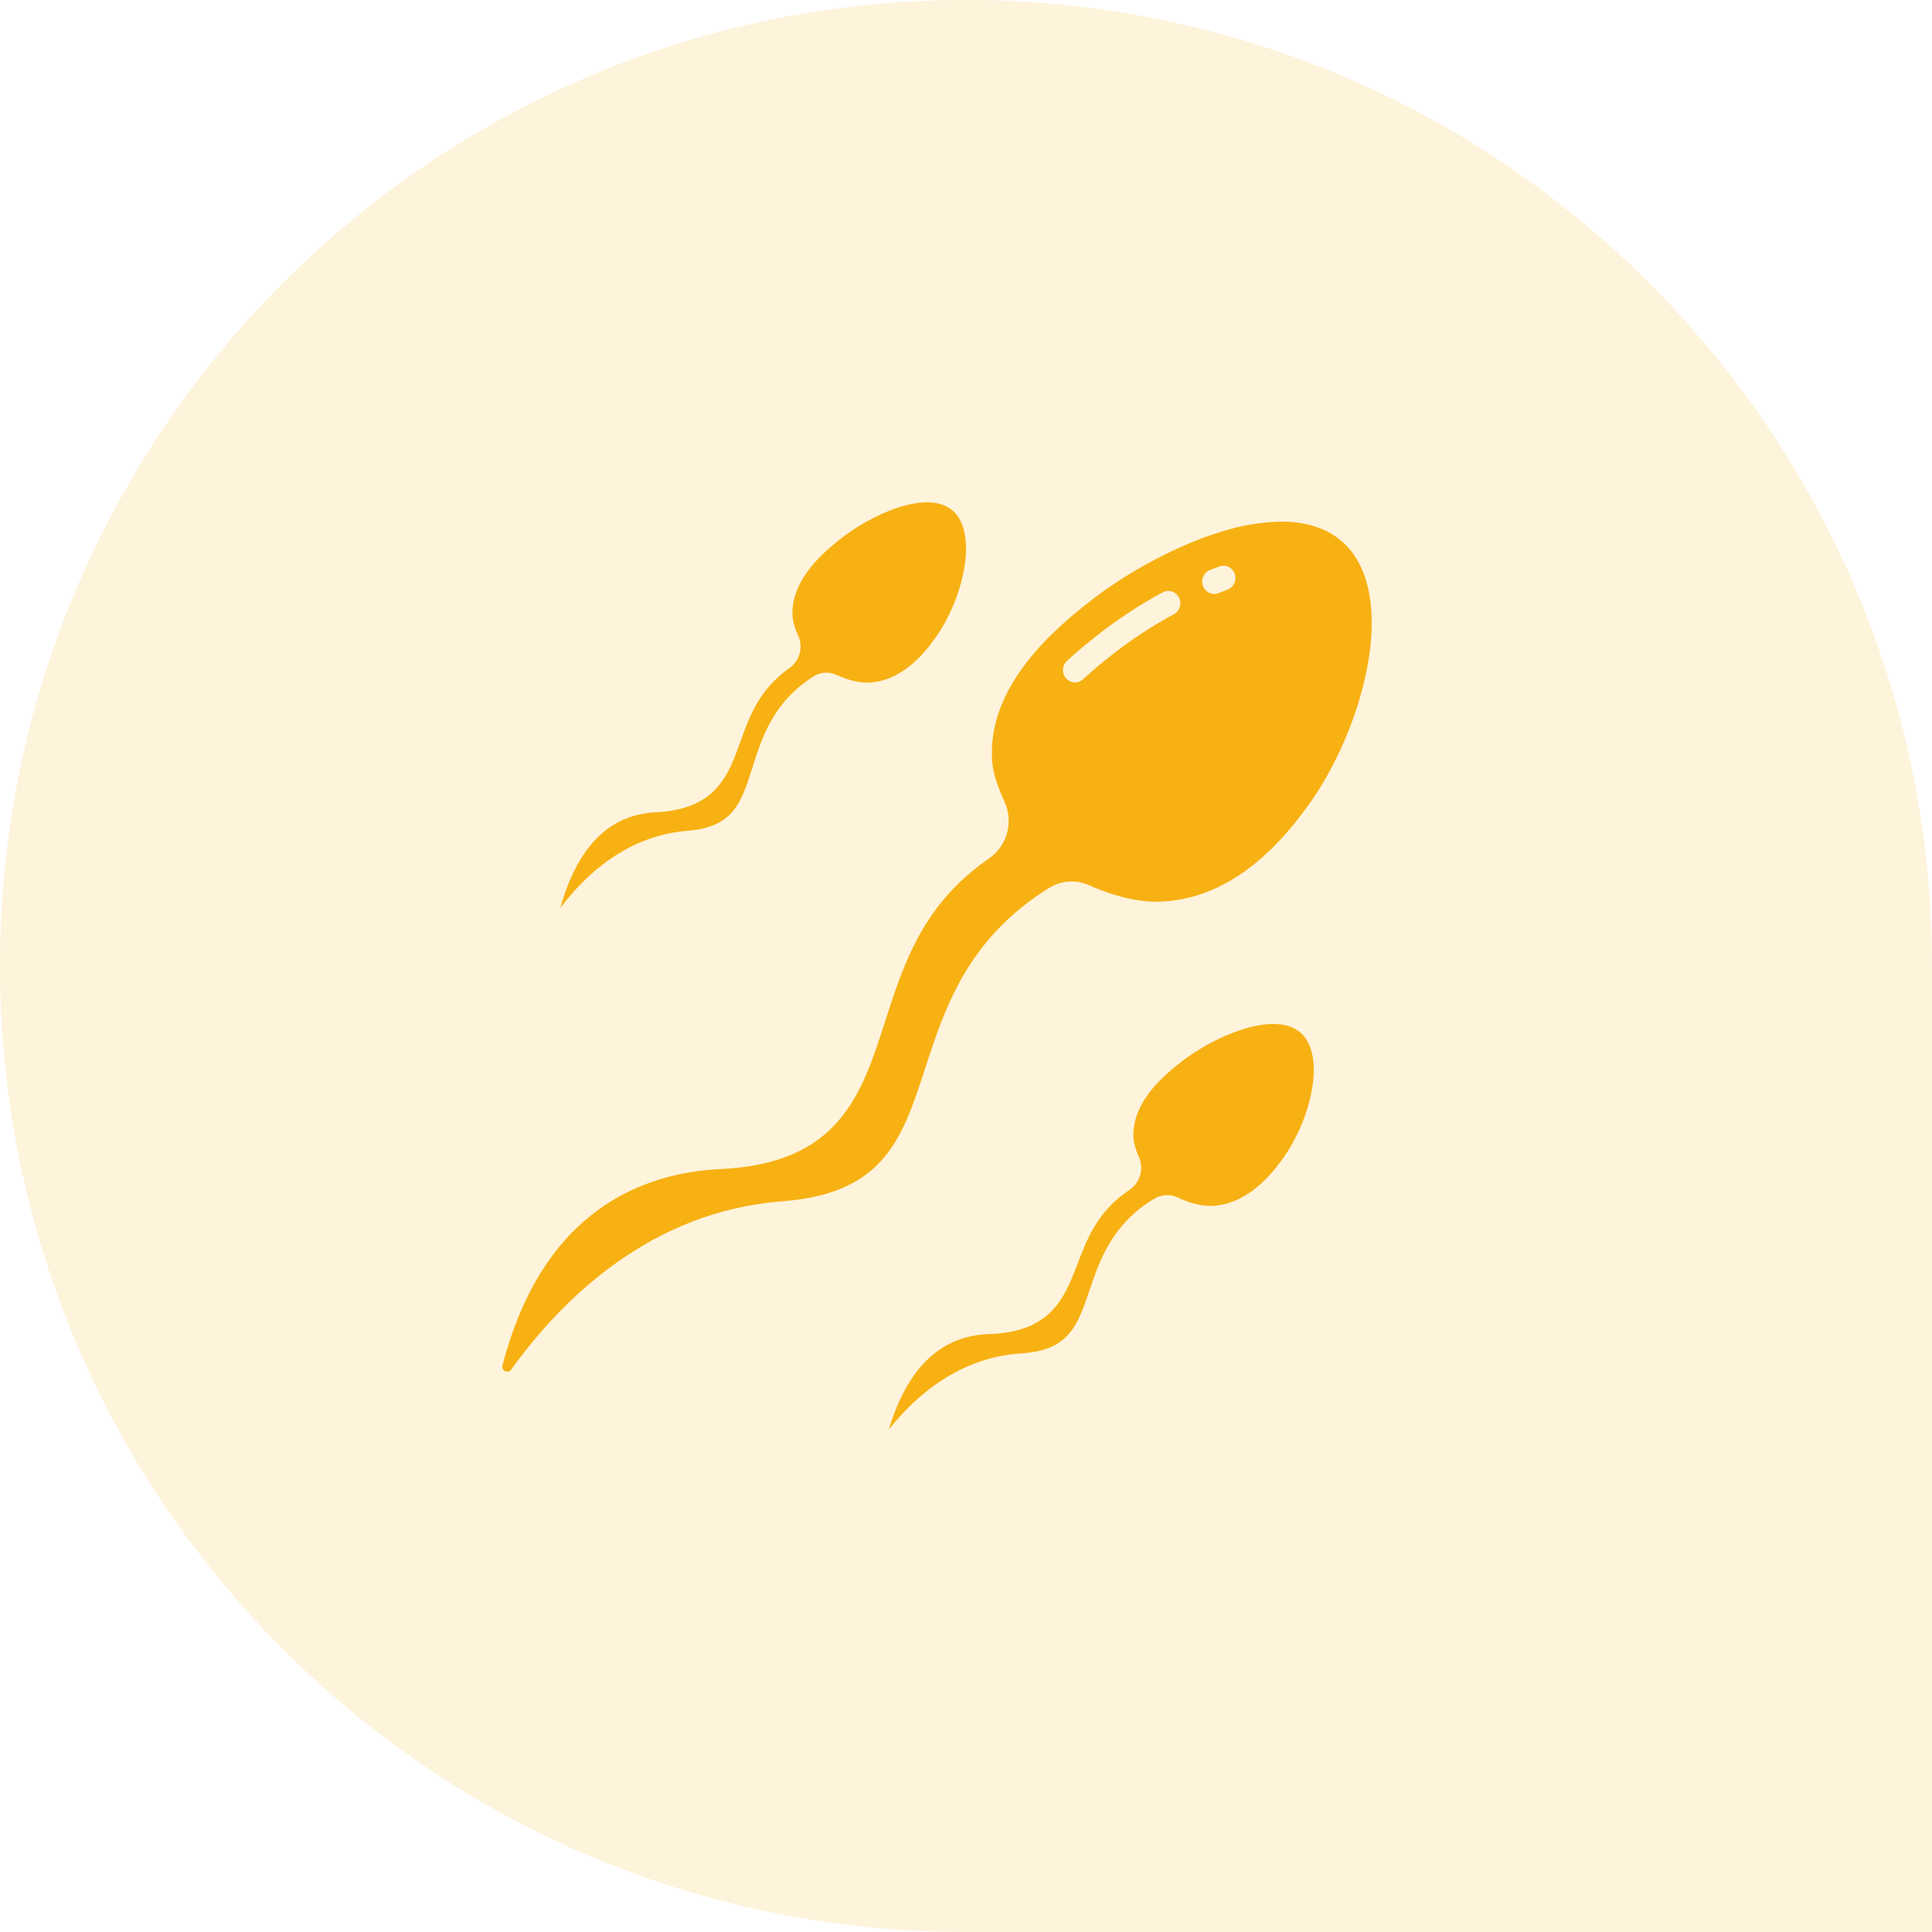 <svg width="100" height="100" viewBox="0 0 100 100" fill="none" xmlns="http://www.w3.org/2000/svg">
<path opacity="0.15" d="M100 100H50C22.386 100 0 77.614 0 50C0 22.386 22.386 0 50 0C77.614 0 100 22.386 100 50V100Z" fill="#F7B112"/>
<path d="M37.308 60.51C33.307 60.698 28.101 62.613 26.013 70.664C25.993 70.723 25.996 70.788 26.022 70.844C26.047 70.901 26.093 70.945 26.149 70.969C26.2 70.999 26.261 71.008 26.318 70.993C26.375 70.979 26.425 70.942 26.456 70.89C29.116 67.2 33.711 62.693 40.492 62.178C45.773 61.777 46.702 58.928 47.878 55.32C48.907 52.164 50.073 48.588 54.301 45.959C54.608 45.767 54.956 45.654 55.315 45.629C55.674 45.604 56.033 45.668 56.363 45.816C57.086 46.142 58.505 46.683 59.882 46.673C64.039 46.627 66.713 43.032 67.591 41.852C69.112 39.807 70.304 37.05 70.779 34.477C71.304 31.641 70.886 29.396 69.604 28.157C68.715 27.298 67.535 27 66.326 27C65.263 27.023 64.209 27.2 63.195 27.527C60.525 28.347 57.95 29.918 56.431 31.114C54.938 32.289 50.975 35.41 51.366 39.514C51.414 40.027 51.632 40.713 51.995 41.497C52.225 42.001 52.272 42.573 52.127 43.11C51.983 43.647 51.656 44.113 51.206 44.425C47.771 46.781 46.777 49.874 45.816 52.865C44.6 56.648 43.452 60.221 37.308 60.51ZM62.623 29.506C62.785 29.441 62.948 29.378 63.112 29.318C63.267 29.26 63.438 29.268 63.588 29.34C63.738 29.412 63.853 29.542 63.91 29.702C63.966 29.861 63.958 30.037 63.888 30.191C63.818 30.344 63.691 30.463 63.535 30.52C63.382 30.577 63.229 30.636 63.077 30.698C62.923 30.759 62.751 30.756 62.6 30.688C62.448 30.619 62.33 30.492 62.269 30.334C62.209 30.177 62.213 30 62.279 29.845C62.346 29.69 62.469 29.568 62.623 29.506H62.623ZM55.224 34.208C55.882 33.6 56.48 33.13 56.917 32.786C57.946 31.987 59.038 31.276 60.181 30.66C60.327 30.581 60.498 30.564 60.656 30.614C60.814 30.664 60.946 30.776 61.023 30.926C61.1 31.076 61.117 31.251 61.068 31.413C61.019 31.575 60.91 31.711 60.764 31.79C59.684 32.373 58.651 33.045 57.676 33.8C57.255 34.132 56.68 34.585 56.057 35.159C55.997 35.215 55.926 35.258 55.849 35.286C55.771 35.315 55.69 35.327 55.608 35.322C55.526 35.318 55.446 35.297 55.372 35.261C55.298 35.224 55.232 35.174 55.177 35.111C55.123 35.049 55.081 34.976 55.053 34.897C55.026 34.818 55.014 34.734 55.018 34.65C55.023 34.566 55.043 34.484 55.078 34.408C55.114 34.332 55.163 34.264 55.224 34.208Z" fill="#F7B112"/>
<path d="M35.587 43.002C37.968 42.813 38.375 41.528 38.938 39.75C39.441 38.16 40.012 36.357 42.097 35.017C42.274 34.902 42.477 34.833 42.688 34.818C42.899 34.803 43.11 34.842 43.301 34.931C43.63 35.084 44.276 35.339 44.885 35.332C46.762 35.308 47.995 33.596 48.401 33.033C49.858 31.011 50.608 27.718 49.391 26.503C48.109 25.224 45.05 26.631 43.385 27.985C42.693 28.549 40.853 30.046 41.029 31.977C41.077 32.298 41.173 32.609 41.314 32.9C41.444 33.187 41.471 33.511 41.39 33.815C41.309 34.12 41.125 34.388 40.869 34.572C39.29 35.692 38.797 37.069 38.319 38.401C37.705 40.115 37.07 41.888 33.97 42.042C31.539 42.163 29.91 43.786 29 47C30.334 45.227 32.494 43.247 35.587 43.002Z" fill="#F7B112"/>
<path d="M58.466 61.584C56.816 62.694 56.284 64.083 55.769 65.427C55.106 67.156 54.421 68.945 51.216 69.05C48.702 69.134 46.992 70.754 46 74C47.407 72.223 49.671 70.249 52.87 70.05C55.334 69.897 55.775 68.6 56.385 66.805C56.931 65.2 57.55 63.38 59.726 62.053C59.911 61.939 60.122 61.873 60.34 61.861C60.558 61.85 60.776 61.892 60.972 61.986C61.309 62.146 61.968 62.415 62.602 62.417H62.613C64.546 62.417 65.844 60.706 66.271 60.142C67.81 58.114 68.638 54.785 67.401 53.533C67.029 53.157 66.503 53 65.901 53C64.396 53 62.416 53.978 61.172 54.941C60.447 55.501 58.522 56.991 58.673 58.953C58.717 59.279 58.811 59.596 58.953 59.894C59.082 60.187 59.105 60.516 59.016 60.824C58.927 61.132 58.733 61.4 58.466 61.584Z" fill="#F7B112"/>
</svg>
